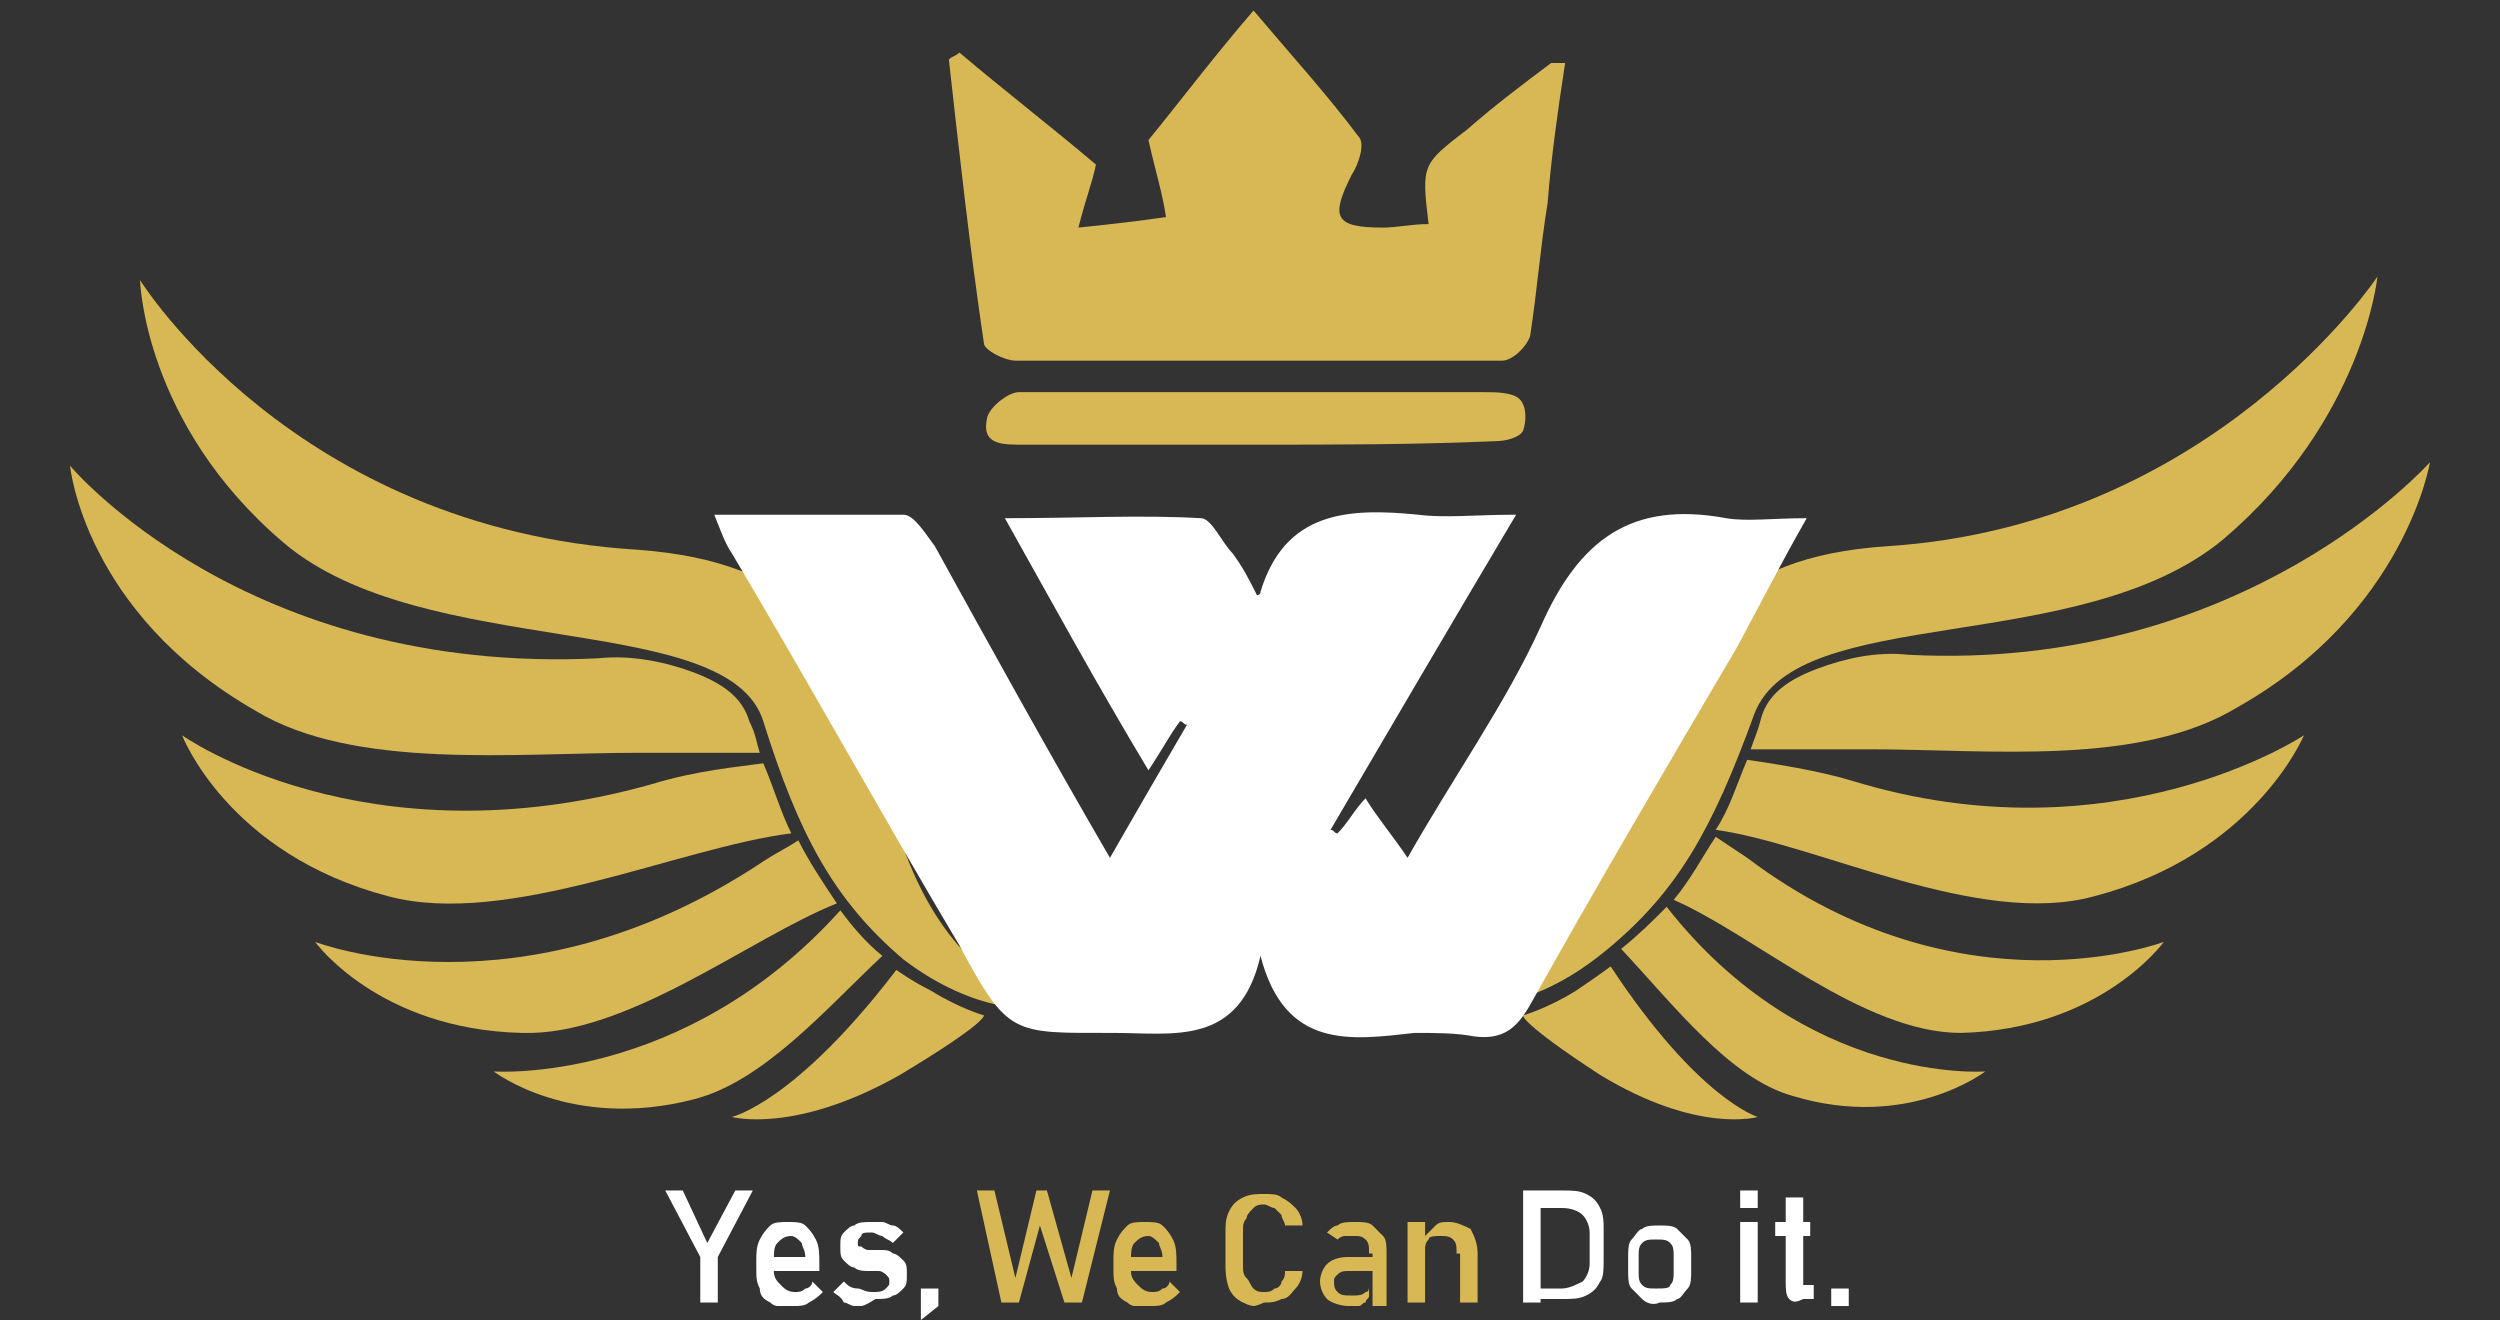 <?xml version="1.0" encoding="utf-8"?>
<!-- Generator: Adobe Illustrator 25.3.1, SVG Export Plug-In . SVG Version: 6.00 Build 0)  -->
<svg version="1.1" id="Group_6405" xmlns="http://www.w3.org/2000/svg" xmlns:xlink="http://www.w3.org/1999/xlink" x="0px" y="0px"
	 viewBox="0 0 71.4 37.7" style="enable-background:new 0 0 71.4 37.7;" xml:space="preserve">
<rect x="0" y="0" width="71.4" height="37.7" fill="#333333" stroke="none"/>
<style type="text/css">
	.st0{fill:#D8B855;}
	.st1{fill:#FFFFFF;}
</style>
<g>
	<path class="st0" d="M27.4,1.5c1.3,1.1,2.6,2.1,3.9,3.2c-0.1,0.5-0.3,1-0.5,1.8c1-0.1,1.8-0.2,2.5-0.3c-0.1-0.7-0.3-1.3-0.5-2.2
		c0.9-1.1,1.8-2.3,3-3.7c1.1,1.3,2.1,2.4,3,3.6C39,4.1,38.8,4.7,38.6,5c-0.6,1.2-0.5,1.5,0.9,1.5c0.4,0,0.8-0.1,1.3-0.1
		c-0.2-1.7-0.2-1.7,1.1-2.7c0.8-0.7,1.6-1.3,2.4-1.9c0,0,0.1,0,0.4,0c-0.2,1.3-0.4,2.7-0.5,4C44,7,43.9,8.3,43.7,9.6
		c-0.1,0.3-0.5,0.7-0.8,0.7c-4.6,0-9.3,0-13.9,0c-0.3,0-0.9-0.3-0.9-0.5c-0.4-2.7-0.7-5.4-1-8.1C27.2,1.6,27.3,1.6,27.4,1.5z"/>
	<path class="st0" d="M35.8,12.7c-2.2,0-4.4,0-6.6,0c-0.6,0-1.2,0-1-0.8c0.1-0.3,0.6-0.7,0.9-0.7c4.4,0,8.9,0,13.3,0
		c0.3,0,0.8,0,1,0.2c0.2,0.2,0.2,0.6,0.1,0.9c-0.1,0.2-0.5,0.3-0.8,0.3C40.4,12.7,38.1,12.7,35.8,12.7
		C35.8,12.7,35.8,12.7,35.8,12.7z"/>
	<g>
		<path class="st1" d="M20.5,35.9v1.3h-0.5v-1.3l-1-1.9h0.5l0.7,1.5L21,34h0.5L20.5,35.9z"/>
		<path class="st1" d="M22.2,37.3c0,0-0.1,0-0.2-0.1c-0.2-0.1-0.3-0.2-0.3-0.4c-0.1-0.2-0.1-0.3-0.1-0.6V36c0-0.2,0-0.4,0.1-0.6
			c0.1-0.2,0.2-0.3,0.3-0.4c0.1-0.1,0.3-0.1,0.5-0.1c0.2,0,0.4,0,0.5,0.1c0.1,0.1,0.2,0.2,0.3,0.4c0.1,0.2,0.1,0.4,0.1,0.7v0.2h-1.5
			v-0.4H23c0-0.2-0.1-0.3-0.1-0.4c-0.1-0.1-0.2-0.2-0.3-0.2c-0.2,0-0.3,0.1-0.4,0.2c-0.1,0.1-0.1,0.3-0.1,0.5v0.3
			c0,0.2,0.1,0.3,0.2,0.4c0.1,0.1,0.2,0.2,0.4,0.2c0.1,0,0.2,0,0.3-0.1c0.1,0,0.2-0.1,0.2-0.2l0.3,0.3c-0.1,0.1-0.2,0.2-0.4,0.3
			c-0.1,0.1-0.3,0.1-0.4,0.1C22.3,37.3,22.2,37.3,22.2,37.3z"/>
		<path class="st1" d="M24.6,37.3c0,0-0.1,0-0.2,0c-0.1,0-0.2-0.1-0.3-0.1C24,37,23.9,37,23.8,36.9l0.3-0.3c0.1,0.1,0.2,0.2,0.4,0.2
			c0.1,0,0.2,0.1,0.4,0.1c0.2,0,0.3,0,0.4-0.1c0.1-0.1,0.1-0.1,0.1-0.2c0-0.1,0-0.1-0.1-0.2c0,0-0.1-0.1-0.2-0.1c-0.1,0-0.2,0-0.3,0
			c0,0,0,0,0,0c0,0,0,0,0,0c0,0,0,0,0,0c0,0,0,0,0,0c-0.1,0-0.3,0-0.4-0.1c-0.1,0-0.2-0.1-0.3-0.2c-0.1-0.1-0.1-0.2-0.1-0.4
			c0-0.2,0-0.3,0.1-0.4c0.1-0.1,0.2-0.2,0.3-0.2c0.1-0.1,0.3-0.1,0.5-0.1c0.1,0,0.2,0,0.3,0c0.1,0,0.2,0.1,0.3,0.1
			c0.1,0,0.2,0.1,0.3,0.2l-0.3,0.3c-0.1-0.1-0.2-0.1-0.3-0.2c-0.1,0-0.2-0.1-0.3-0.1c-0.2,0-0.3,0-0.3,0.1c-0.1,0.1-0.1,0.1-0.1,0.2
			c0,0.1,0,0.1,0.1,0.1c0,0,0.1,0.1,0.2,0.1c0.1,0,0.2,0,0.3,0c0,0,0,0,0,0c0,0,0,0,0,0c0,0,0,0,0,0s0,0,0,0c0.2,0,0.3,0,0.4,0.1
			c0.1,0,0.2,0.1,0.3,0.2c0.1,0.1,0.1,0.2,0.1,0.4c0,0.2,0,0.3-0.1,0.4c-0.1,0.1-0.2,0.2-0.3,0.2c-0.1,0.1-0.3,0.1-0.5,0.1
			C24.7,37.3,24.6,37.3,24.6,37.3z"/>
		<path class="st1" d="M26.3,36.8h0.5v0.5l-0.5,0.4V36.8z"/>
		<path class="st0" d="M29.6,34h0.3l0.7,2.5l0.6-2.5h0.5l-0.8,3.2h-0.5L29.7,35l-0.6,2.2h-0.5L27.9,34h0.5l0.6,2.5L29.6,34z"/>
		<path class="st0" d="M32.4,37.3c0,0-0.1,0-0.2-0.1c-0.2-0.1-0.3-0.2-0.3-0.4c-0.1-0.2-0.1-0.3-0.1-0.6V36c0-0.2,0-0.4,0.1-0.6
			c0.1-0.2,0.2-0.3,0.3-0.4c0.1-0.1,0.3-0.1,0.5-0.1c0.2,0,0.4,0,0.5,0.1c0.1,0.1,0.2,0.2,0.3,0.4c0.1,0.2,0.1,0.4,0.1,0.7v0.2h-1.5
			v-0.4h1.1c0-0.2-0.1-0.3-0.1-0.4c-0.1-0.1-0.2-0.2-0.3-0.2c-0.2,0-0.3,0.1-0.4,0.2c-0.1,0.1-0.1,0.3-0.1,0.5v0.3
			c0,0.2,0.1,0.3,0.2,0.4c0.1,0.1,0.2,0.2,0.4,0.2c0.1,0,0.2,0,0.3-0.1c0.1,0,0.2-0.1,0.2-0.2l0.3,0.3c-0.1,0.1-0.2,0.2-0.4,0.3
			c-0.1,0.1-0.3,0.1-0.4,0.1C32.5,37.3,32.4,37.3,32.4,37.3z"/>
		<path class="st0" d="M35.8,37.3c0,0-0.1,0-0.3-0.1c-0.2-0.1-0.3-0.2-0.4-0.4C35,36.5,35,36.3,35,36.1v-0.9c0-0.2,0-0.4,0.1-0.6
			c0.1-0.2,0.2-0.3,0.4-0.4c0.2-0.1,0.4-0.1,0.6-0.1c0.2,0,0.4,0,0.5,0.1c0.2,0.1,0.3,0.2,0.4,0.3c0.1,0.1,0.2,0.3,0.2,0.5h-0.5
			c0-0.1-0.1-0.2-0.1-0.3c-0.1-0.1-0.1-0.1-0.2-0.2c-0.1,0-0.2-0.1-0.3-0.1c-0.1,0-0.2,0-0.3,0.1c-0.1,0.1-0.2,0.2-0.2,0.3
			c-0.1,0.1-0.1,0.2-0.1,0.4v0.9c0,0.2,0,0.3,0.1,0.4c0.1,0.1,0.1,0.2,0.2,0.3c0.1,0.1,0.2,0.1,0.3,0.1c0.1,0,0.2,0,0.3-0.1
			c0.1,0,0.2-0.1,0.2-0.2c0.1-0.1,0.1-0.2,0.1-0.3h0.5c0,0.2-0.1,0.4-0.2,0.5c-0.1,0.1-0.2,0.3-0.4,0.3c-0.2,0.1-0.3,0.1-0.5,0.1
			C35.9,37.3,35.8,37.3,35.8,37.3z"/>
		<path class="st0" d="M37.9,37.1c-0.1-0.1-0.2-0.3-0.2-0.5c0-0.2,0.1-0.4,0.2-0.5c0.1-0.1,0.3-0.2,0.6-0.2h0.7l0,0.4h-0.7
			c-0.1,0-0.2,0-0.3,0.1c-0.1,0.1-0.1,0.1-0.1,0.2c0,0.1,0,0.2,0.1,0.3c0.1,0.1,0.2,0.1,0.4,0.1c0.2,0,0.3,0,0.4-0.1
			c0.1,0,0.1-0.1,0.1-0.2l0,0.3c0,0.1-0.1,0.1-0.1,0.2c-0.1,0-0.1,0.1-0.2,0.1c-0.1,0-0.2,0-0.3,0C38.3,37.3,38,37.2,37.9,37.1z
			 M39.1,35.8c0-0.2,0-0.3-0.1-0.4c-0.1-0.1-0.2-0.1-0.3-0.1c-0.1,0-0.2,0-0.3,0c-0.1,0-0.2,0.1-0.2,0.1l-0.3-0.2
			c0.1-0.1,0.2-0.2,0.3-0.2c0.1-0.1,0.3-0.1,0.5-0.1c0.2,0,0.4,0,0.5,0.1c0.1,0.1,0.2,0.2,0.3,0.3c0.1,0.1,0.1,0.3,0.1,0.5v1.5h-0.4
			V35.8z"/>
		<path class="st0" d="M40.2,34.9h0.5v2.3h-0.5V34.9z M41.6,35.8c0-0.2,0-0.3-0.1-0.4c-0.1-0.1-0.2-0.1-0.4-0.1
			c-0.1,0-0.3,0-0.3,0.1c-0.1,0.1-0.1,0.2-0.1,0.3l0-0.4c0.1-0.1,0.2-0.2,0.3-0.3c0.1-0.1,0.2-0.1,0.4-0.1c0.2,0,0.4,0.1,0.6,0.2
			c0.1,0.2,0.2,0.4,0.2,0.7v1.4h-0.5V35.8z"/>
		<path class="st1" d="M43.6,34H44v3.2h-0.5V34z M43.9,36.8h0.7c0.2,0,0.4-0.1,0.6-0.2c0.1-0.1,0.2-0.3,0.2-0.5v-0.9
			c0-0.2-0.1-0.4-0.2-0.5c-0.1-0.1-0.3-0.2-0.6-0.2h-0.7V34h0.7c0.3,0,0.5,0,0.7,0.1c0.2,0.1,0.3,0.2,0.4,0.4
			c0.1,0.2,0.1,0.4,0.1,0.6v0.9c0,0.2,0,0.5-0.1,0.6c-0.1,0.2-0.2,0.3-0.4,0.4c-0.2,0.1-0.4,0.1-0.7,0.1h-0.7V36.8z"/>
		<path class="st1" d="M46.9,37.1c-0.1-0.1-0.2-0.2-0.3-0.3c-0.1-0.1-0.1-0.3-0.1-0.5v-0.4c0-0.2,0-0.4,0.1-0.5
			c0.1-0.1,0.2-0.3,0.3-0.3c0.1-0.1,0.3-0.1,0.5-0.1c0.2,0,0.4,0,0.5,0.1c0.1,0.1,0.2,0.2,0.3,0.3c0.1,0.1,0.1,0.3,0.1,0.5v0.4
			c0,0.2,0,0.4-0.1,0.5c-0.1,0.1-0.2,0.3-0.3,0.3c-0.1,0.1-0.3,0.1-0.5,0.1C47.2,37.3,47,37.2,46.9,37.1z M47.7,36.7
			c0.1-0.1,0.1-0.2,0.1-0.4v-0.4c0-0.2,0-0.3-0.1-0.4c-0.1-0.1-0.2-0.1-0.4-0.1c-0.2,0-0.3,0-0.4,0.1c-0.1,0.1-0.1,0.2-0.1,0.4v0.4
			c0,0.2,0,0.3,0.1,0.4c0.1,0.1,0.2,0.1,0.4,0.1C47.5,36.8,47.7,36.8,47.7,36.7z"/>
		<path class="st1" d="M49.7,34h0.5v0.5h-0.5V34z M49.7,34.9h0.5v2.3h-0.5V34.9z"/>
		<path class="st1" d="M50.7,34.9h1v0.4h-1V34.9z M51.1,37.1c-0.1-0.1-0.1-0.3-0.1-0.5v-2.4h0.5v2.4c0,0.1,0,0.1,0,0.1
			c0,0,0.1,0,0.1,0h0.2v0.4h-0.3C51.3,37.2,51.2,37.2,51.1,37.1z"/>
		<path class="st1" d="M52.3,36.8h0.5v0.5h-0.5V36.8z"/>
	</g>
	<g>
		<path class="st0" d="M29.6,28.8c-7-3.9-1.8-12.4-11.4-13.1C8.4,15.1,4,8,4,8s0.1,4.1,4.1,7.5c4,3.4,12.7,1.9,13.7,5.1
			c1,3.2,2,5.1,4,6.8C27.9,29,29.6,28.8,29.6,28.8z"/>
		<path class="st0" d="M23.9,25.8c-0.4-0.6-0.8-1.2-1.1-1.8c-0.3,0.2-0.7,0.4-1,0.6C14.9,29.2,9,26.9,9,26.9s1.8,2.5,5.9,2.6
			C17.9,29.6,21.4,26.8,23.9,25.8z"/>
		<path class="st0" d="M24,26c-4.5,5-9.9,4.6-9.9,4.6s2.2,1.7,5.7,0.8c2-0.5,3.8-2.6,5.4-4.1C24.7,26.9,24.3,26.4,24,26z"/>
		<g>
			<path class="st0" d="M18.2,21.5C18.2,21.5,18.2,21.5,18.2,21.5c0.3,0,0.5,0,0.8,0c0,0,0,0,0.1,0c0,0,0,0,0,0c0.4,0,2.2,0,2.6,0
				c-0.1-0.3-0.1-0.5-0.3-0.9c-0.2-0.7-0.8-1.1-1.6-1.4c-0.8-0.3-1.8-0.5-2.7-0.4C7,19.3,2,13.3,2,13.3s0.4,4.2,5.3,7
				C10.1,22,14.7,21.5,18.2,21.5z"/>
			<path class="st0" d="M21.8,21.8c-0.7,0.1-1.9,0.2-3.2,0.6l0,0C10.4,24.7,5.2,21,5.2,21s1.3,3.4,5.9,4.6c3.4,0.9,8.3-1.4,11.5-1.8
				C22.3,23.2,22.1,22.5,21.8,21.8z"/>
		</g>
		<path class="st0" d="M25.6,27.7c-2.9,3.8-4.7,4.2-4.7,4.2s1.8,0.5,4.8-1.2c2.5-1.5,2.4-1.7,2.4-1.7s-0.7-0.2-1.5-0.7
			C26,28,25.6,27.7,25.6,27.7z"/>
	</g>
	<g>
		<path class="st0" d="M42.1,28.7c6.9-3.9,2.5-12.5,11.8-13.1c9.3-0.6,14-7.7,14-7.7s-0.4,4.1-4.4,7.5c-4.1,3.4-12.2,1.8-13.4,5
			c-1.2,3.3-2.2,5.1-4.3,6.8C43.7,28.9,42.1,28.7,42.1,28.7z"/>
		<path class="st0" d="M47.8,25.7c0.5-0.6,0.8-1.2,1.2-1.8c0.3,0.2,0.6,0.4,0.9,0.6c6.1,4.6,11.9,2.4,11.9,2.4s-1.8,2.5-5.8,2.6
			C53.2,29.5,50.1,26.7,47.8,25.7z"/>
		<path class="st0" d="M47.6,25.9c4,5.1,9.1,4.7,9.1,4.7s-2.2,1.7-5.5,0.7c-1.8-0.5-3.4-2.6-4.9-4.2C46.8,26.7,47.2,26.3,47.6,25.9z
			"/>
		<g>
			<path class="st0" d="M53.4,21.4C53.4,21.4,53.4,21.4,53.4,21.4c-0.2,0-0.5,0-0.8,0c0,0,0,0-0.1,0c0,0,0,0,0,0c-0.3,0-2.1,0-2.5,0
				c0.1-0.3,0.2-0.5,0.3-0.9c0.2-0.7,0.8-1.1,1.6-1.4c0.8-0.3,1.7-0.5,2.6-0.4c9.6,0.5,14.9-5.5,14.9-5.5s-0.7,4.3-5.5,7
				C61.1,21.9,56.8,21.4,53.4,21.4z"/>
			<path class="st0" d="M49.9,21.7c0.7,0.1,2,0.3,3,0.6l0,0c7.5,2.3,12.9-1.3,12.9-1.3s-1.4,3.4-6,4.6c-3.3,0.9-7.9-1.5-10.8-1.9
				C49.4,23.1,49.6,22.4,49.9,21.7z"/>
		</g>
		<path class="st0" d="M46,27.6c2.5,3.8,4.2,4.3,4.2,4.3s-1.7,0.5-4.5-1.2c-2.3-1.5-2.2-1.7-2.2-1.7s0.7-0.2,1.5-0.7
			C45.6,27.9,46,27.6,46,27.6z"/>
	</g>
	<path class="st1" d="M31.7,24.5c0.8-1.4,1.5-2.6,2.2-3.8c-0.1,0-0.1-0.1-0.2-0.1c-0.3,0.4-0.5,0.8-0.9,1.4
		c-1.5-2.5-2.7-4.7-4.1-7.2c2.1,0,3.9-0.1,5.6,0c0.3,0,0.6,0.7,0.9,1c0.3,0.4,0.5,0.8,0.7,1.2C35.9,17,36,17,36,16.9
		c0.7-2.3,2.5-2.4,4.5-2.2c0.8,0.1,1.6,0,2.8,0c-1.9,3.2-3.6,6.1-5.3,9c0.1,0,0.1,0.1,0.2,0.1c0.3-0.3,0.5-0.7,0.8-1
		c0.3,0.5,0.8,1.1,1.2,1.7c1.3-2.3,2.8-4.4,3.8-6.6c1.1-2.5,2.6-3.6,5.3-3.1c0.6,0.1,1.3,0,2.3,0c-0.8,1.4-1.4,2.6-2,3.7
		c-2,3.4-4,6.8-5.9,10.2c-0.4,0.7-0.8,1-1.6,0.9c-0.5-0.1-1.1-0.1-1.7-0.1c-1.8,0.2-3.7,0.5-4.4-2.2c-0.6,2.6-2.5,2.2-4.2,2.2
		c-2.9,0-3,0.1-4.4-2.5c-2.2-3.7-4.3-7.5-6.5-11.2c-0.2-0.3-0.3-0.6-0.5-1.1c1.9,0,3.7,0,5.4,0c0.3,0,0.6,0.5,0.9,0.9
		C28.3,18.5,29.9,21.4,31.7,24.5z"/>
</g>
</svg>
